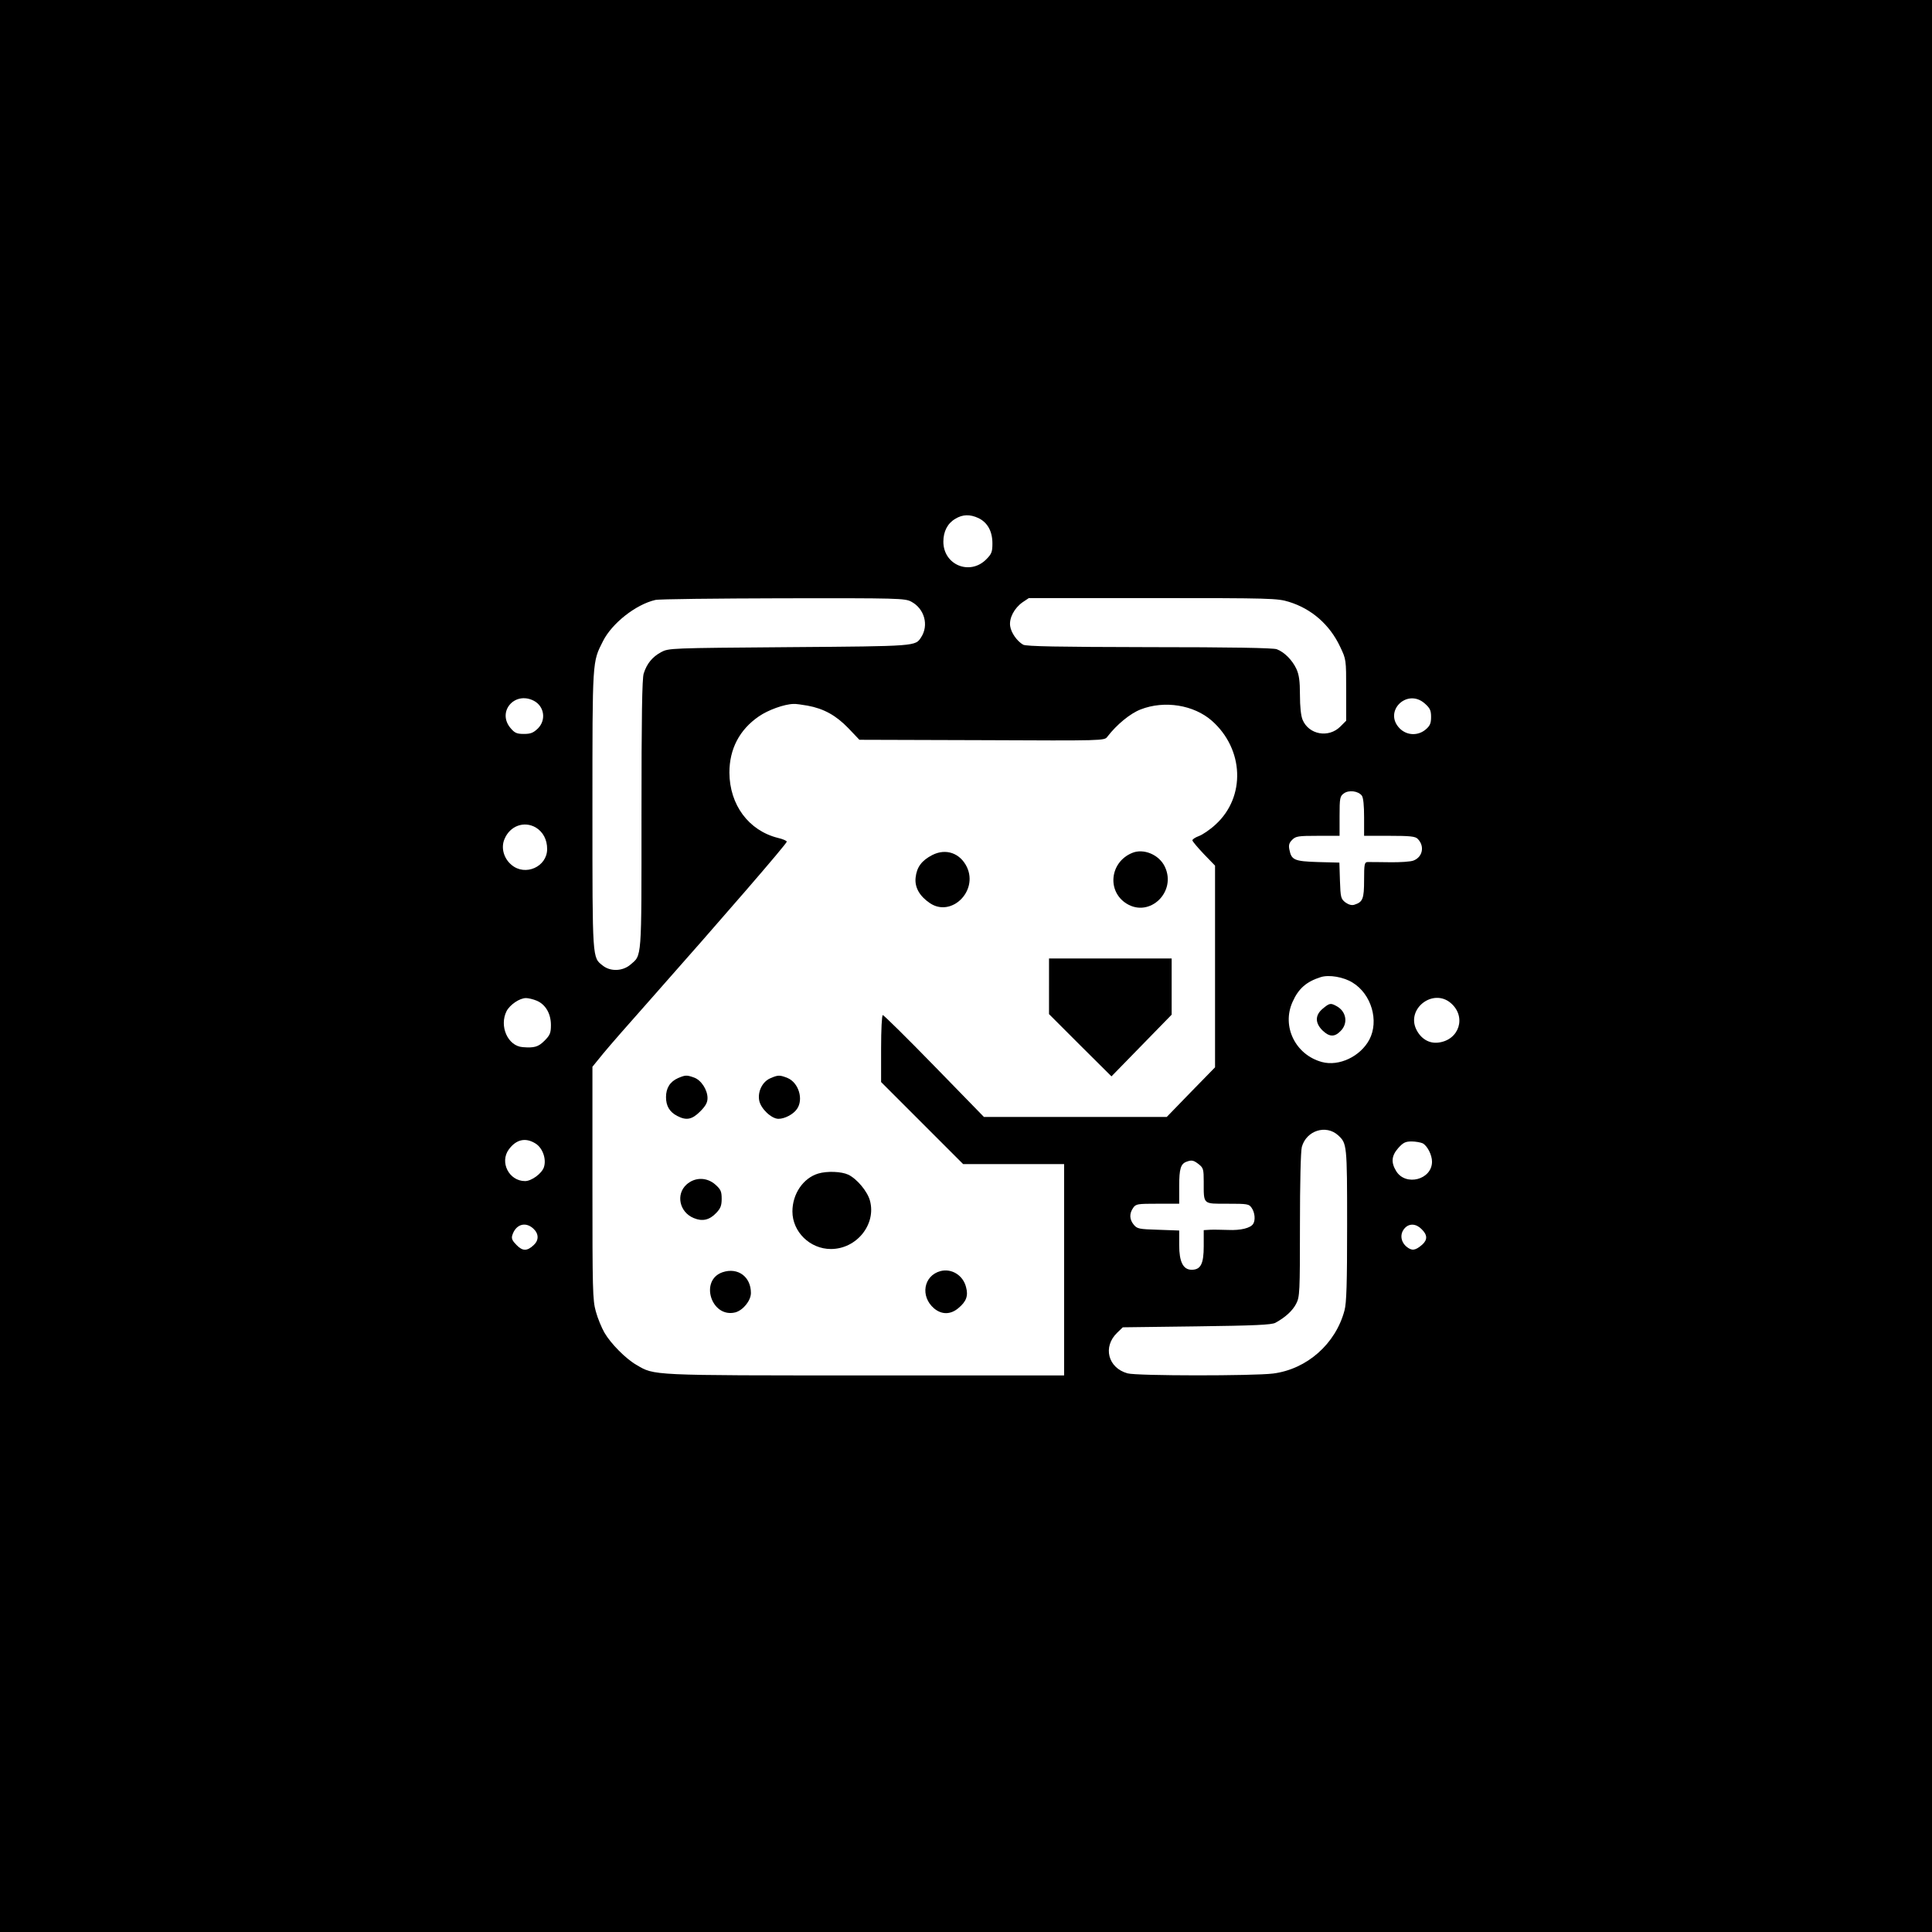 <?xml version="1.0" standalone="no"?>
<!DOCTYPE svg PUBLIC "-//W3C//DTD SVG 20010904//EN"
 "http://www.w3.org/TR/2001/REC-SVG-20010904/DTD/svg10.dtd">
<svg version="1.0" xmlns="http://www.w3.org/2000/svg"
 width="1024pt" height="1024pt" viewBox="0 0 1024 1024"
 preserveAspectRatio="xMidYMid meet">

<g transform="translate(0,1024) scale(0.1,-0.1)"
fill="#000000" stroke="none">
<path d="M0 5120 l0 -5120 5120 0 5120 0 0 5120 0 5120 -5120 0 -5120 0 0
-5120z m5186 2374 c48 -23 74 -70 74 -134 0 -45 -4 -56 -33 -85 -87 -87 -227
-29 -227 94 0 54 22 97 63 121 39 24 78 25 123 4z m-356 -443 c70 -37 94 -125
52 -189 -31 -47 -21 -47 -697 -52 -638 -5 -640 -5 -682 -27 -45 -25 -74 -59
-91 -112 -9 -24 -12 -235 -12 -748 0 -783 3 -743 -60 -797 -41 -34 -105 -36
-145 -4 -56 44 -55 24 -55 826 0 802 -1 781 56 894 48 95 174 194 277 218 18
5 322 8 677 9 611 1 647 0 680 -18z m2002 -1 c120 -37 216 -121 271 -238 32
-67 32 -68 32 -229 l0 -163 -31 -31 c-62 -62 -167 -43 -200 36 -9 22 -14 70
-14 132 0 74 -5 108 -19 138 -22 47 -64 89 -104 104 -19 7 -243 11 -675 11
-488 1 -652 4 -669 13 -32 18 -64 63 -69 99 -6 42 22 95 66 126 l33 22 657 0
c627 0 661 -1 722 -20z m-4003 -524 c56 -29 67 -102 22 -147 -24 -23 -38 -29
-74 -29 -38 0 -49 5 -71 31 -73 86 21 197 123 145z m4723 -15 c27 -24 33 -36
33 -71 0 -34 -6 -47 -28 -66 -41 -35 -100 -33 -138 5 -89 90 39 216 133 132z
m-3272 -11 c87 -16 151 -52 216 -119 l59 -62 650 -2 c643 -3 649 -3 664 18 50
65 122 124 177 145 126 49 281 24 377 -60 171 -151 180 -404 20 -550 -29 -27
-69 -54 -88 -61 -19 -7 -35 -17 -35 -23 0 -5 27 -37 60 -72 l60 -62 0 -534 0
-535 -128 -131 -128 -132 -485 0 -484 0 -263 270 c-145 149 -268 270 -273 270
-5 0 -9 -77 -9 -177 l0 -178 217 -217 218 -218 267 0 268 0 0 -560 0 -560
-1053 0 c-1146 0 -1117 -1 -1214 56 -56 32 -136 113 -169 170 -15 26 -36 76
-46 113 -17 60 -18 115 -18 681 l0 616 57 70 c31 38 143 166 248 284 392 443
725 828 725 839 0 5 -21 14 -47 20 -155 39 -256 175 -257 346 0 126 54 228
156 298 49 34 135 65 184 66 12 1 45 -4 74 -9z m2938 -477 c8 -11 12 -52 12
-115 l0 -98 134 0 c109 0 138 -3 150 -16 38 -38 27 -96 -22 -115 -14 -6 -71
-10 -127 -9 -55 1 -108 1 -117 1 -16 -1 -18 -12 -18 -95 0 -100 -7 -117 -51
-131 -14 -5 -31 0 -48 12 -24 19 -26 26 -29 115 l-3 96 -114 3 c-126 4 -140
11 -151 66 -5 24 -1 36 15 52 19 19 32 21 136 21 l115 0 0 104 c0 97 2 106 23
121 26 19 76 13 95 -12z m-4378 -169 c38 -23 60 -64 60 -114 0 -94 -116 -146
-189 -84 -41 34 -57 91 -37 137 29 70 104 97 166 61z m4329 -822 c100 -61 141
-203 89 -302 -48 -90 -161 -143 -251 -119 -141 38 -215 189 -156 319 31 70 73
107 149 131 44 14 121 1 169 -29z m-4324 -96 c47 -20 75 -69 75 -129 0 -42 -5
-54 -34 -83 -33 -33 -54 -39 -116 -34 -79 6 -125 112 -85 191 18 34 69 69 103
69 12 0 38 -6 57 -14z m4844 -12 c85 -72 46 -197 -66 -210 -49 -6 -93 21 -117
71 -52 110 90 218 183 139z m-597 -701 c47 -43 48 -48 48 -475 0 -309 -3 -415
-14 -454 -47 -177 -199 -311 -378 -334 -104 -13 -723 -13 -772 1 -104 29 -132
141 -55 215 l30 29 392 5 c306 4 397 8 417 19 53 29 91 64 110 101 19 37 20
60 20 417 0 219 4 393 10 414 24 87 128 120 192 62z m-4255 -43 c39 -23 60
-83 46 -126 -11 -34 -66 -74 -100 -74 -85 0 -136 100 -86 168 39 53 88 64 140
32z m4704 0 c25 -14 49 -62 49 -97 0 -96 -140 -132 -190 -50 -28 46 -25 81 11
122 26 29 38 35 71 35 21 0 48 -5 59 -10z m-1187 -111 c24 -19 26 -27 26 -92
0 -123 -6 -117 126 -117 105 0 114 -1 128 -22 17 -24 21 -65 8 -85 -14 -22
-66 -35 -132 -32 -36 1 -80 2 -97 1 l-33 -2 0 -85 c0 -94 -16 -125 -64 -125
-45 0 -66 42 -66 130 l0 78 -111 4 c-102 3 -112 5 -130 27 -23 28 -24 59 -3
89 14 21 23 22 130 22 l114 0 0 93 c0 93 8 119 40 130 27 10 37 7 64 -14z
m-3527 -341 c29 -27 30 -61 2 -87 -35 -33 -59 -33 -91 0 -22 22 -28 34 -23 51
18 59 70 75 112 36z m4708 -3 c31 -30 32 -56 3 -82 -37 -32 -55 -34 -84 -10
-31 27 -35 68 -9 97 24 27 61 25 90 -5z"/>
<path d="M4941 5708 c-56 -29 -82 -64 -88 -119 -6 -52 21 -99 76 -136 113 -76
256 63 196 191 -36 75 -112 101 -184 64z"/>
<path d="M6000 5719 c-118 -49 -134 -204 -28 -269 123 -75 265 64 202 196 -30
64 -113 99 -174 73z"/>
<path d="M5560 5012 l0 -147 165 -165 166 -165 159 163 160 164 0 149 0 149
-325 0 -325 0 0 -148z"/>
<path d="M3594 4526 c-43 -19 -64 -53 -64 -101 0 -47 19 -79 60 -100 48 -25
78 -19 121 24 29 29 39 47 39 71 0 44 -34 96 -72 109 -39 14 -46 13 -84 -3z"/>
<path d="M4083 4525 c-42 -18 -68 -70 -59 -118 8 -43 65 -97 102 -97 33 0 79
24 98 52 36 51 9 139 -49 164 -42 17 -51 17 -92 -1z"/>
<path d="M4337 4020 c-80 -24 -137 -108 -137 -201 0 -108 93 -199 204 -199
136 0 241 130 207 256 -13 49 -69 116 -115 138 -36 17 -112 20 -159 6z"/>
<path d="M3639 3962 c-58 -52 -38 -147 38 -178 45 -19 83 -11 119 27 23 24 29
39 29 75 0 39 -5 50 -33 75 -45 40 -108 41 -153 1z"/>
<path d="M3830 3497 c-124 -42 -60 -244 67 -213 41 11 83 62 83 103 0 86 -69
137 -150 110z"/>
<path d="M4985 3503 c-90 -24 -109 -134 -34 -198 41 -34 88 -33 129 2 42 35
53 65 40 112 -16 62 -76 99 -135 84z"/>
<path d="M7011 4894 c-41 -34 -42 -75 -2 -115 36 -35 64 -37 96 -4 42 41 31
105 -22 133 -31 17 -37 15 -72 -14z"/>
</g>
</svg>
